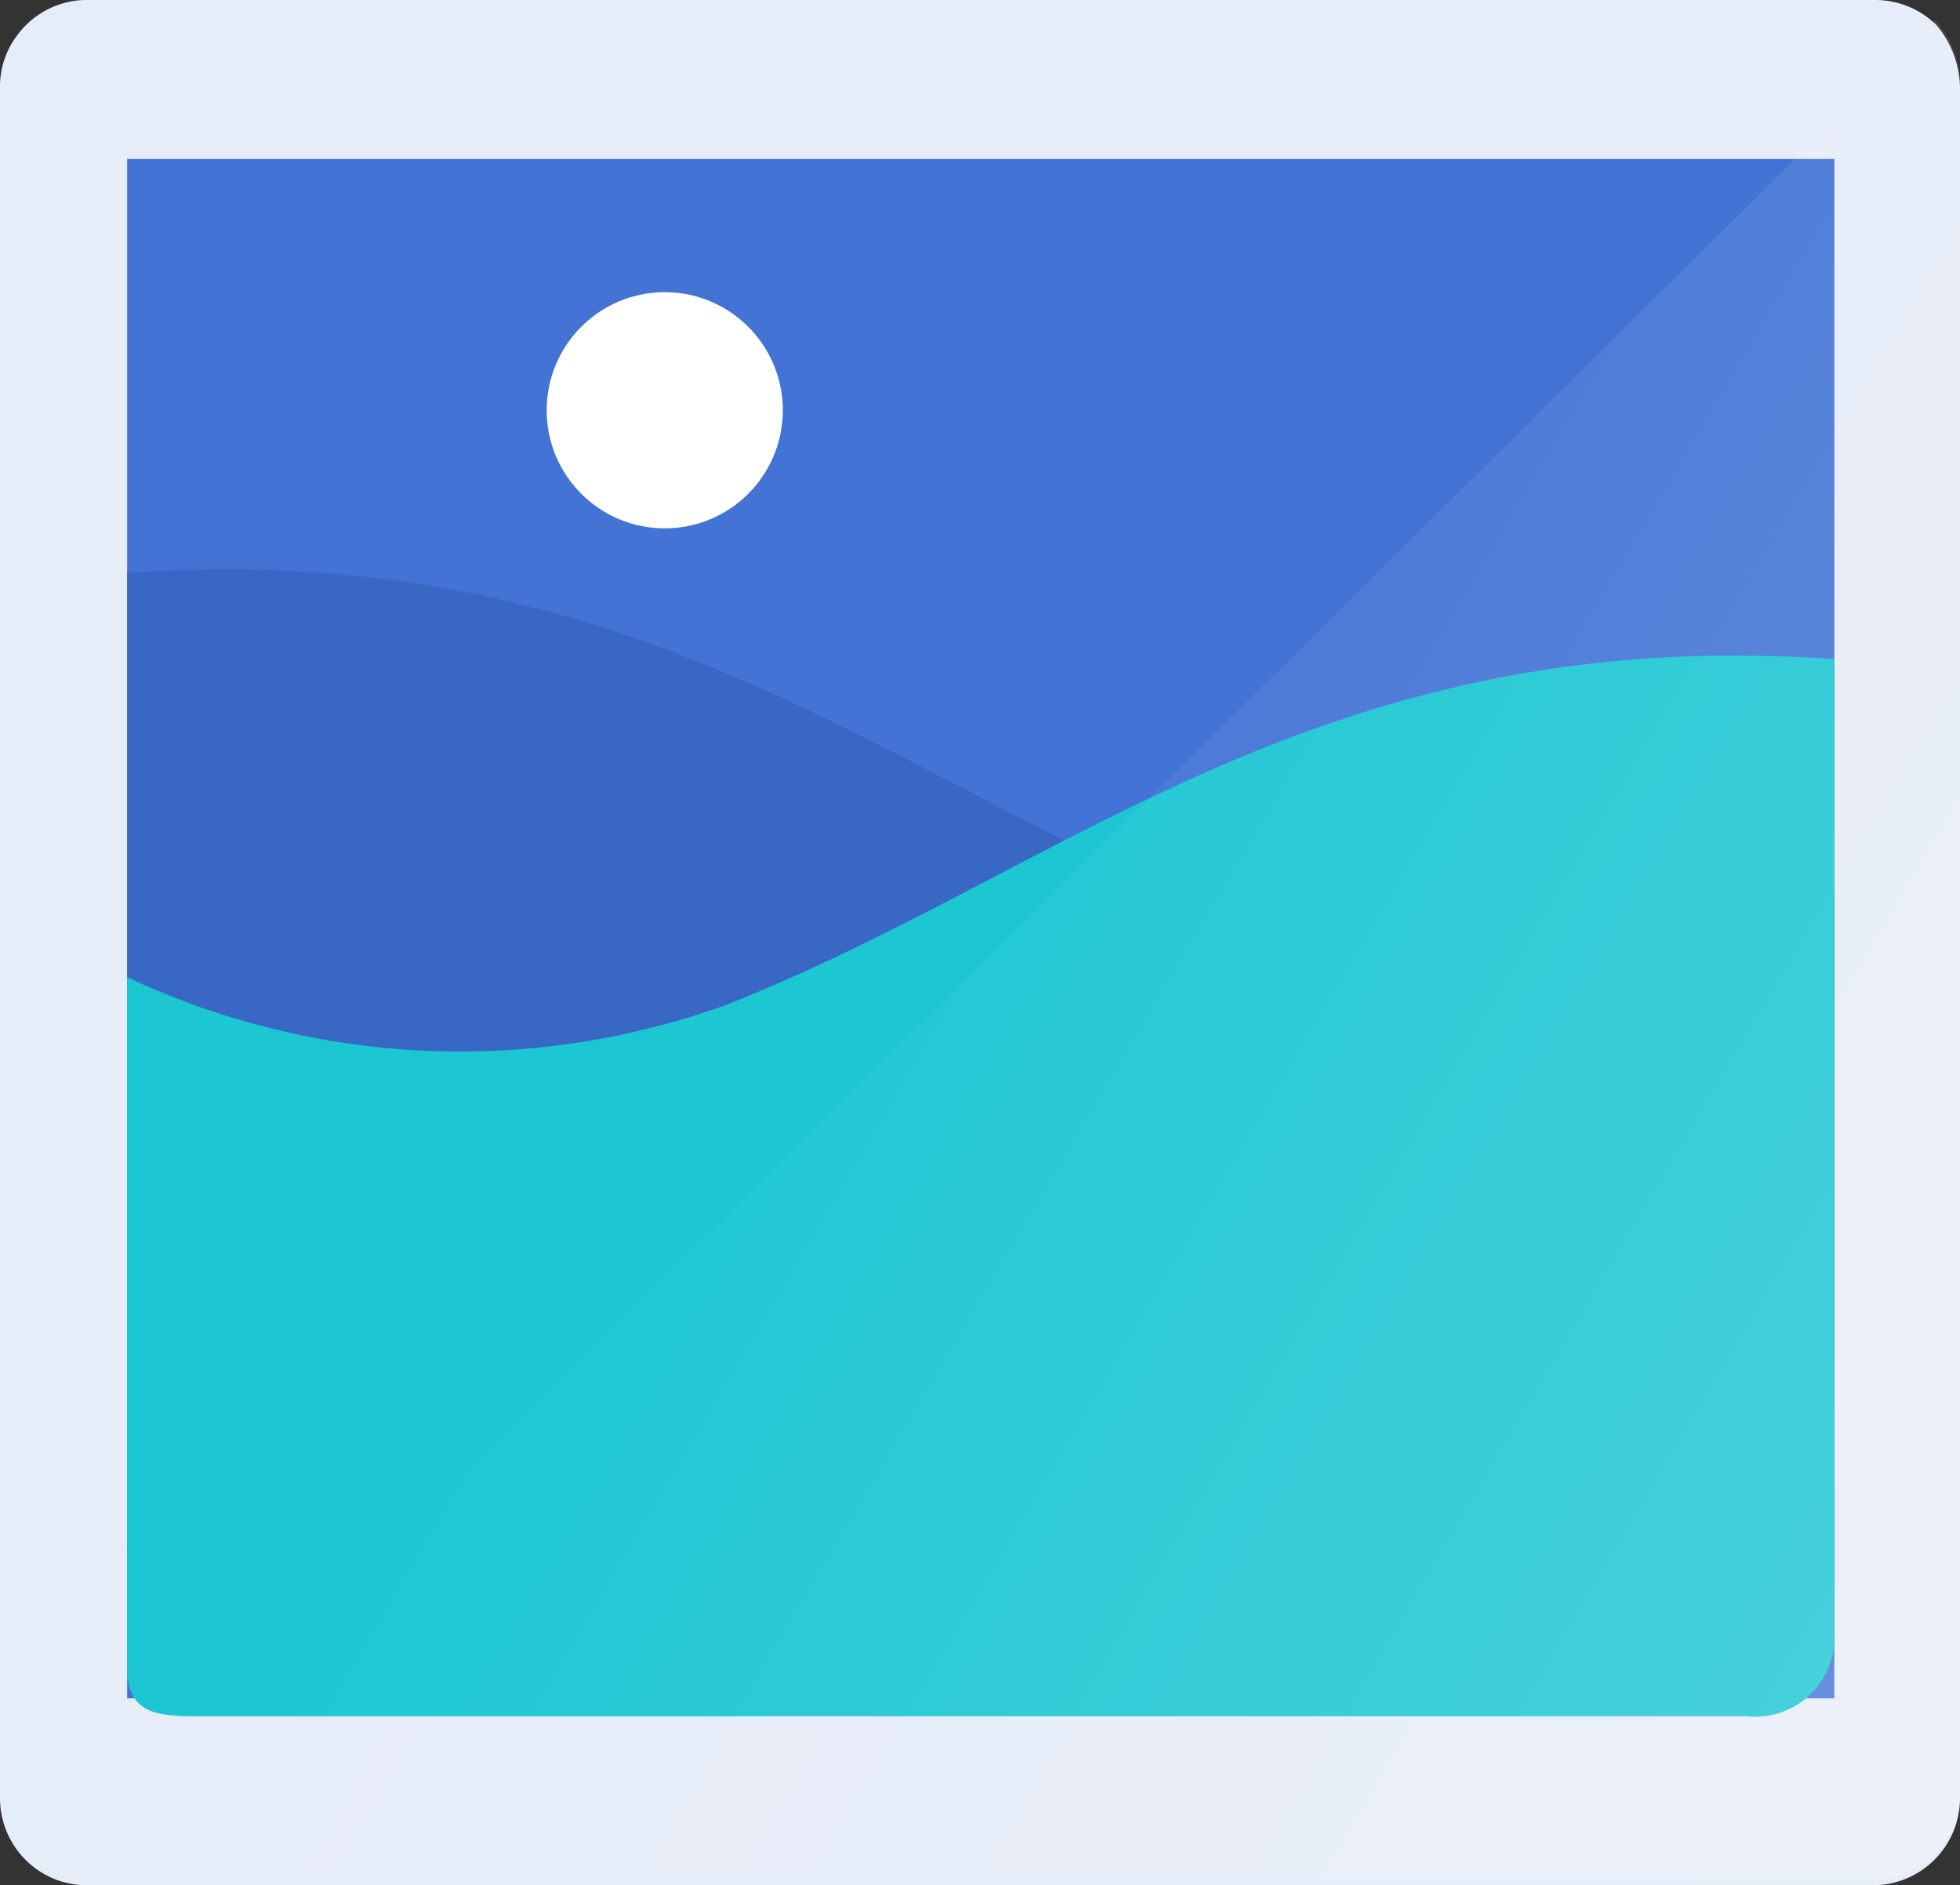 <svg xmlns="http://www.w3.org/2000/svg" xmlns:xlink="http://www.w3.org/1999/xlink" width="45.439" height="43.7" viewBox="0 0 45.439 43.7"><rect x="0" y="0" width="45.439" height="43.7" fill="#333333" stroke="none"/><defs><style>.a{fill:#e6ecf8;}.b{fill:#4374d5;}.c{fill:#3867c4;}.d{fill:#1cc6d3;}.e{fill:#fff;}.f{opacity:0.22;fill:url(#a);}</style><linearGradient id="a" x1="0.36" y1="0.423" x2="1.094" y2="0.841" gradientUnits="objectBoundingBox"><stop offset="0" stop-color="#fff" stop-opacity="0"/><stop offset="1" stop-color="#fff" stop-opacity="0.969"/><stop offset="1" stop-color="#9eeeff"/></linearGradient></defs><g transform="translate(-1652 -346)"><path class="a" d="M336.339,373.629v39.642a2.02,2.02,0,0,1-2.029,2.029H292.929a2.077,2.077,0,0,1-.644-.1,2.022,2.022,0,0,1-1.385-1.932V373.629a1.955,1.955,0,0,1,.386-1.192,2,2,0,0,1,1.675-.837h41.414a2.023,2.023,0,0,1,1.417.58A2.3,2.3,0,0,1,336.339,373.629Z" transform="translate(1361.1 -25.6)"/><g transform="translate(1654.948 349.685)"><path class="b" d="M338.978,382v35.681H299.4V382Z" transform="translate(-299.4 -382)"/><path class="c" d="M299.4,417.827V440.4a1.837,1.837,0,0,0,2.029,1.932h35.52c1.224,0,2.029.064,2.029-1.159V425.2a18.141,18.141,0,0,1-13.88.644C317.241,422.754,311.315,416.99,299.4,417.827Z" transform="translate(-299.4 -408.234)"/><path class="d" d="M338.978,417.827V440.4a1.837,1.837,0,0,1-2.029,1.932h-35.52c-1.224,0-2.029.064-2.029-1.159V425.2a18.141,18.141,0,0,0,13.88.644C321.137,422.754,327.063,416.99,338.978,417.827Z" transform="translate(-299.4 -406.234)"/><circle class="e" cx="2.737" cy="2.737" r="2.737" transform="translate(9.726 3.088)"/></g><path class="f" d="M339.254,374.849v39.642a2.02,2.02,0,0,1-2.029,2.029H295.844a2.077,2.077,0,0,1-.644-.1c9.79-9.693,33.749-33.363,43.475-43.024A2.162,2.162,0,0,1,339.254,374.849Z" transform="translate(1358.185 -26.931)"/></g></svg>